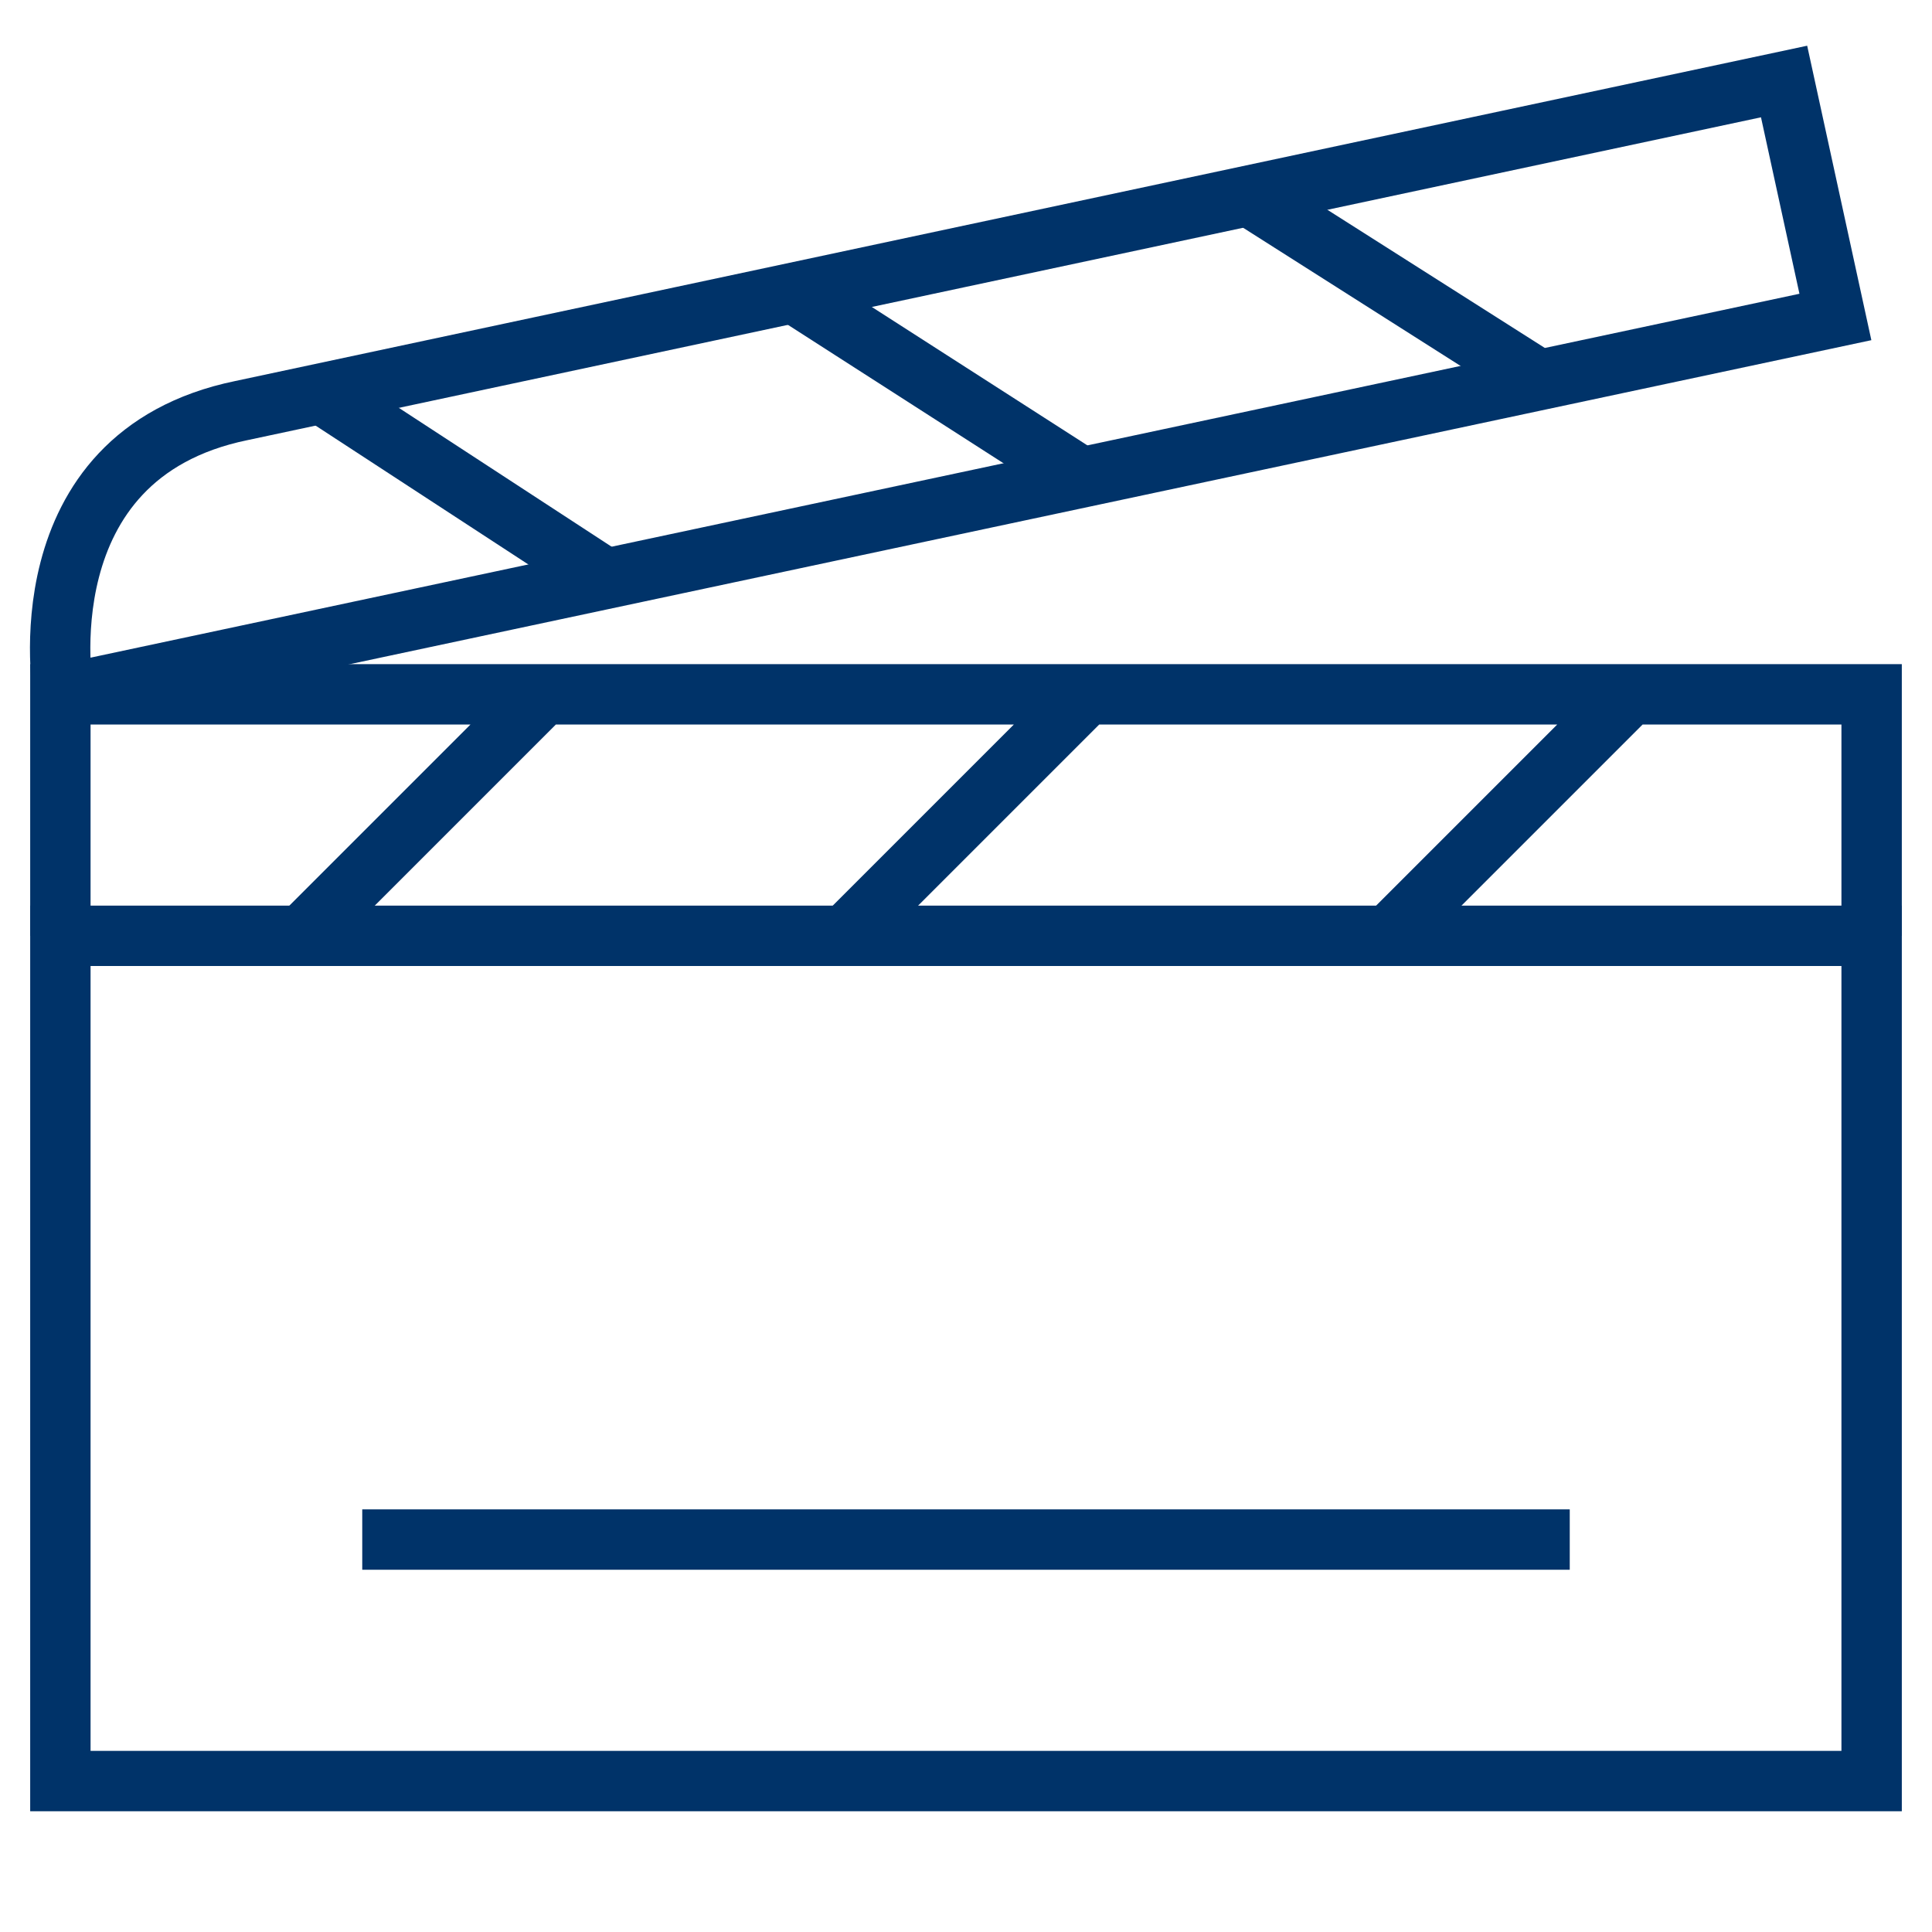 <?xml version="1.0" encoding="UTF-8"?>
<svg xmlns="http://www.w3.org/2000/svg" aria-describedby="desc" aria-labelledby="title" viewBox="0 0 64 64"><path fill="none" stroke="#003369" stroke-miterlimit="10" stroke-width="2" d="M12 51h40" data-name="layer2" style="stroke: #003369;"/><path fill="none" stroke="#003369" stroke-miterlimit="10" stroke-width="2" d="M18 23l-8 8m.6-18l9.5 6.2m6.2-9.5l9.5 6.1m5.6-9.3l9.6 6.1M36 23l-8 8m26-8l-8 8m16 0v-8H2v8" data-name="layer1" style="stroke: #003369;"/><path fill="none" stroke="#003369" stroke-miterlimit="10" stroke-width="2" d="M2 31h60v28H2z" data-name="layer2" style="stroke: #003369;"/><path fill="none" stroke="#003369" stroke-miterlimit="10" stroke-width="2" d="M59.1 2.7L8 13.6C.7 15.1 2.1 23 2.1 23l58.7-12.5z" data-name="layer1" style="stroke: #003369;"/></svg>
